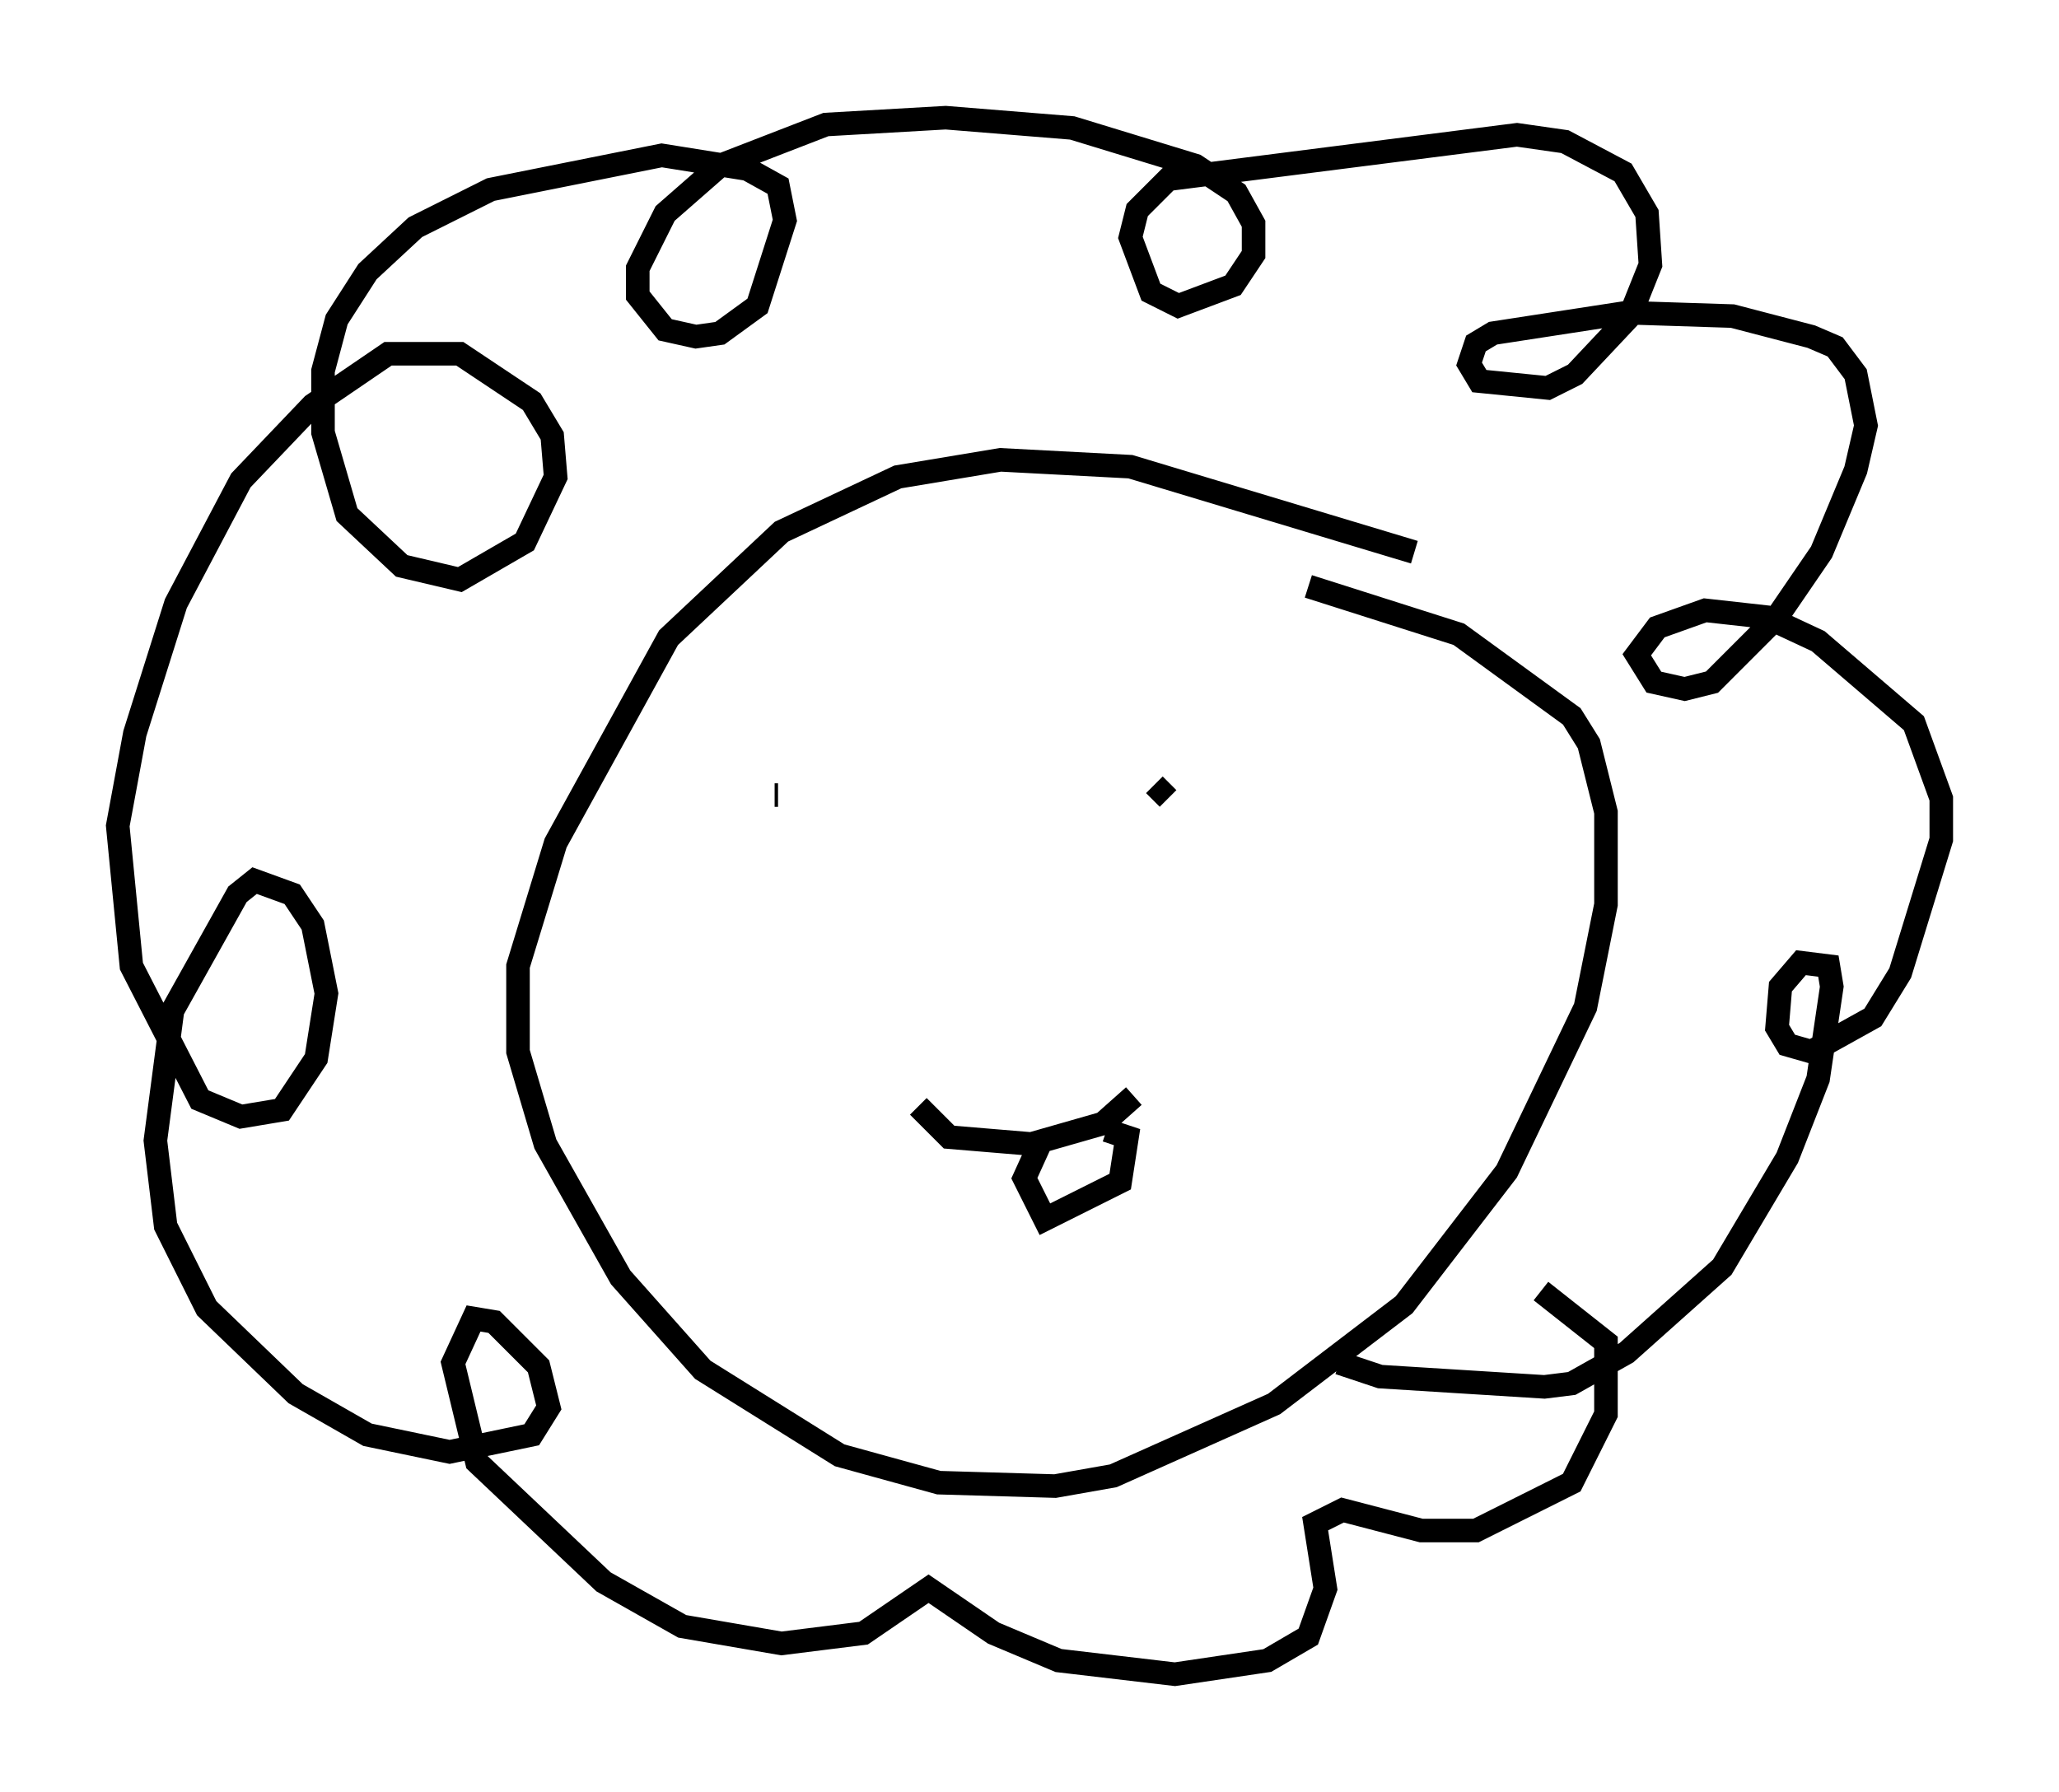 <?xml version="1.0" encoding="utf-8" ?>
<svg baseProfile="full" height="76.089" version="1.1" width="87.419" xmlns="http://www.w3.org/2000/svg" xmlns:ev="http://www.w3.org/2001/xml-events" xmlns:xlink="http://www.w3.org/1999/xlink"><defs /><rect fill="white" height="76.089" width="87.419" x="0" y="0" /><path d="M61.648, 24.609 m-1.598, -1.162 l-12.056, -3.631 -5.52, -0.291 l-4.358, 0.726 -4.939, 2.324 l-4.793, 4.503 -4.793, 8.715 l-1.598, 5.229 0.0, 3.631 l1.162, 3.922 3.196, 5.665 l3.486, 3.922 5.81, 3.631 l4.212, 1.162 4.939, 0.145 l2.469, -0.436 6.827, -3.05 l5.52, -4.212 4.358, -5.665 l3.341, -6.972 0.872, -4.358 l0.0, -3.922 -0.726, -2.905 l-0.726, -1.162 -4.793, -3.486 l-6.391, -2.034 m1.307, 32.972 l1.743, 0.581 6.972, 0.436 l1.162, -0.145 2.324, -1.307 l4.067, -3.631 2.76, -4.648 l1.307, -3.341 0.581, -3.922 l-0.145, -0.872 -1.162, -0.145 l-0.872, 1.017 -0.145, 1.743 l0.436, 0.726 1.017, 0.291 l2.615, -1.453 1.162, -1.888 l1.743, -5.665 0.0, -1.743 l-1.162, -3.196 -4.067, -3.486 l-2.179, -1.017 -2.615, -0.291 l-2.034, 0.726 -0.872, 1.162 l0.726, 1.162 1.307, 0.291 l1.162, -0.291 2.76, -2.76 l1.888, -2.76 1.453, -3.486 l0.436, -1.888 -0.436, -2.179 l-0.872, -1.162 -1.017, -0.436 l-3.341, -0.872 -4.503, -0.145 l-5.665, 0.872 -0.726, 0.436 l-0.291, 0.872 0.436, 0.726 l2.905, 0.291 1.162, -0.581 l2.324, -2.469 0.872, -2.179 l-0.145, -2.179 -1.017, -1.743 l-2.469, -1.307 -2.034, -0.291 l-14.816, 1.888 -1.307, 1.307 l-0.291, 1.162 0.872, 2.324 l1.162, 0.581 2.324, -0.872 l0.872, -1.307 0.0, -1.307 l-0.726, -1.307 -1.743, -1.162 l-5.229, -1.598 -5.374, -0.436 l-5.084, 0.291 -4.503, 1.743 l-2.324, 2.034 -1.162, 2.324 l0.0, 1.162 1.162, 1.453 l1.307, 0.291 1.017, -0.145 l1.598, -1.162 1.162, -3.631 l-0.291, -1.453 -1.307, -0.726 l-3.631, -0.581 -7.263, 1.453 l-3.196, 1.598 -2.034, 1.888 l-1.307, 2.034 -0.581, 2.179 l0.0, 2.615 1.017, 3.486 l2.324, 2.179 2.469, 0.581 l2.76, -1.598 1.307, -2.76 l-0.145, -1.743 -0.872, -1.453 l-3.05, -2.034 -3.05, 0.0 l-3.196, 2.179 -3.05, 3.196 l-2.76, 5.229 -1.743, 5.52 l-0.726, 3.922 0.581, 5.955 l2.905, 5.665 1.743, 0.726 l1.743, -0.291 1.453, -2.179 l0.436, -2.76 -0.581, -2.905 l-0.872, -1.307 -1.598, -0.581 l-0.726, 0.581 -2.76, 4.939 l-0.726, 5.52 0.436, 3.631 l1.743, 3.486 3.777, 3.631 l3.05, 1.743 3.486, 0.726 l3.486, -0.726 0.726, -1.162 l-0.436, -1.743 -1.888, -1.888 l-0.872, -0.145 -0.872, 1.888 l1.017, 4.212 5.374, 5.084 l3.341, 1.888 4.212, 0.726 l3.486, -0.436 2.76, -1.888 l2.76, 1.888 2.76, 1.162 l4.939, 0.581 3.922, -0.581 l1.743, -1.017 0.726, -2.034 l-0.436, -2.76 1.162, -0.581 l3.341, 0.872 2.324, 0.0 l4.067, -2.034 1.453, -2.905 l0.0, -3.05 -2.76, -2.179 m-32.536, -21.061 l0.145, 0.0 m15.978, -0.436 l0.581, 0.581 m-10.603, 13.073 l1.307, 1.307 3.486, 0.291 l3.05, -0.872 1.307, -1.162 m-3.922, 1.888 l-0.726, 1.598 0.872, 1.743 l3.196, -1.598 0.291, -1.888 l-0.872, -0.291 " fill="none" stroke="black" stroke-width="1" /></svg>
